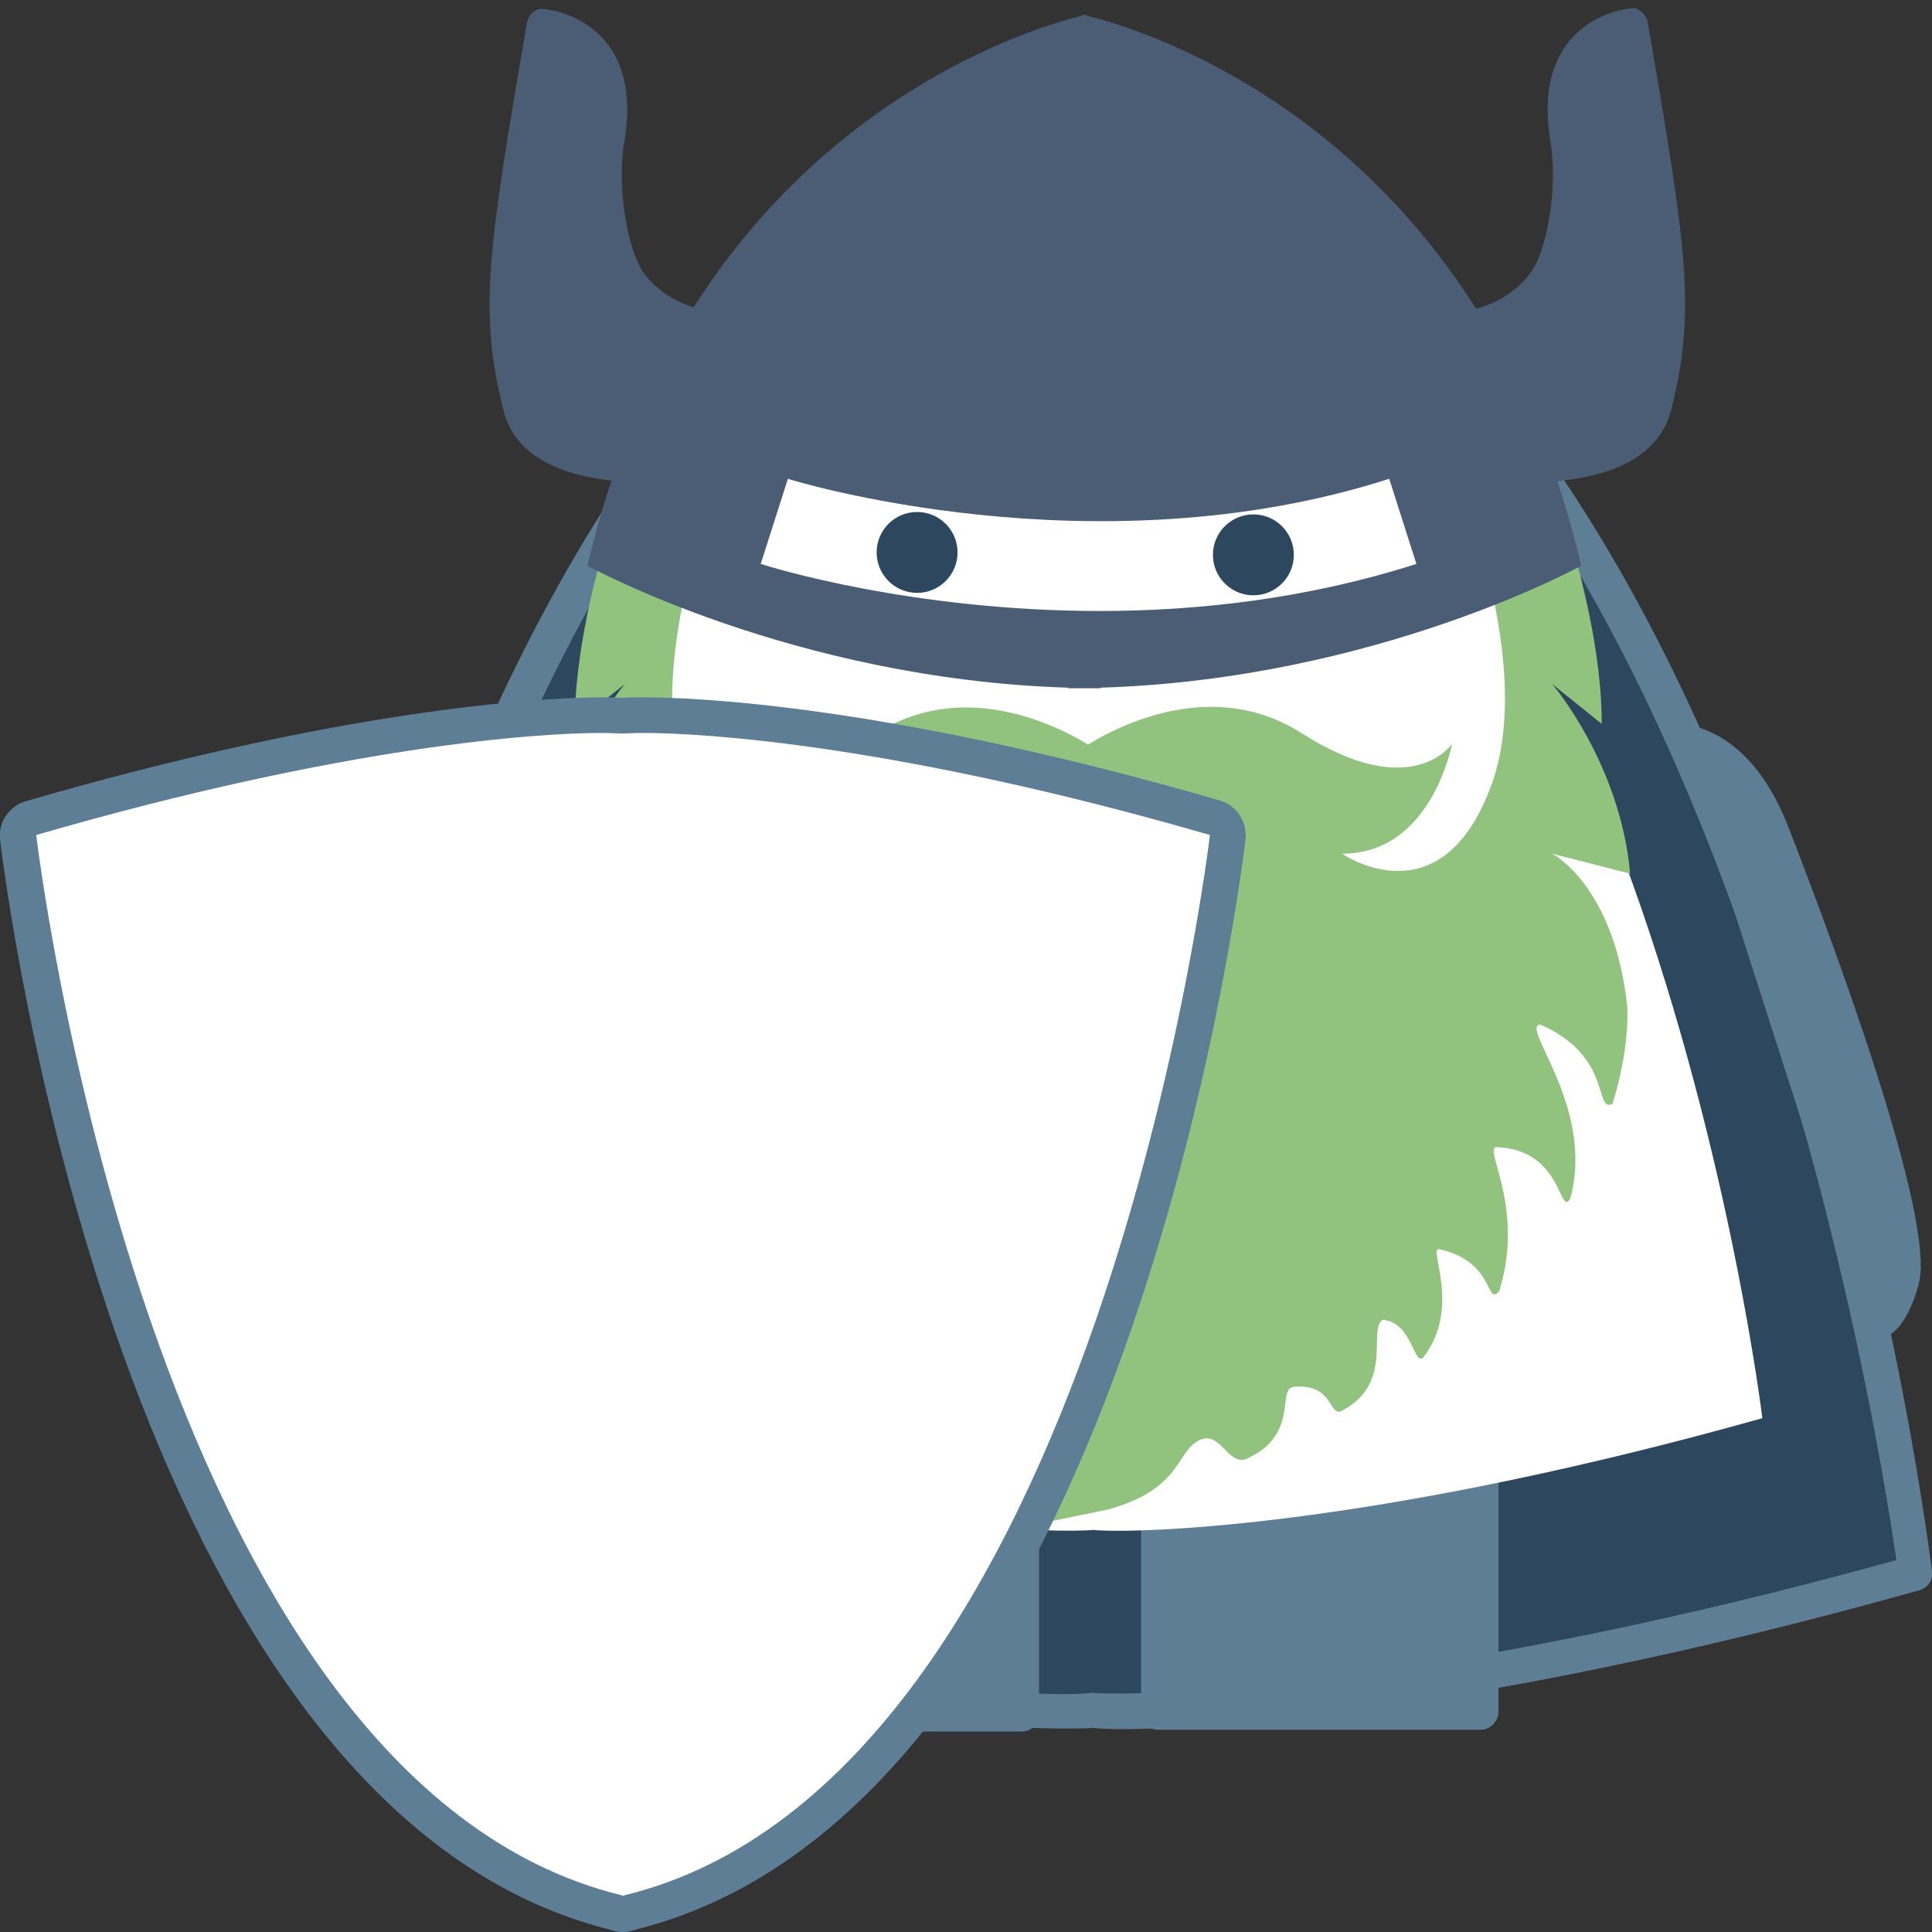 <?xml version="1.0" encoding="utf-8"?>
<!-- Generator: Adobe Illustrator 20.1.0, SVG Export Plug-In . SVG Version: 6.00 Build 0)  -->
<svg version="1.1" id="Layer_1" xmlns="http://www.w3.org/2000/svg" xmlns:xlink="http://www.w3.org/1999/xlink" x="0px" y="0px"
	 viewBox="0 0 32 32" style="enable-background:new 0 0 32 32;" xml:space="preserve">
<rect x="0" y="0" width="32" height="32" fill="#333333" stroke="none"/>
<style type="text/css">
	.st0{fill:#2D485E;}
	.st1{fill:#5D7E95;}
	.st2{fill:#FFFFFF;}
	.st3{fill:#92C37E;}
	.st4{fill:#4A5D75;}
</style>
<g>
	<g>
		<path class="st0" d="M31.71,26.06c-8.45,2.37-13.15,2.33-13.61,2.27c-0.57,0.07-5.26,0.06-13.59-2.27c0,0,2.56-21.17,13.55-23.77
			V2.27c0.02,0,0.03,0.01,0.04,0.01c0.02,0,0.04-0.01,0.05-0.01v0.03C29.16,4.89,31.71,26.06,31.71,26.06z"/>
		<path class="st1" d="M17.61,28.63c-0.83,0-5.35-0.11-13.18-2.3c-0.14-0.04-0.22-0.17-0.21-0.31c0.11-0.87,2.7-21.3,13.69-23.99
			c0.06-0.04,0.12-0.05,0.19-0.05c0.08-0.02,0.17,0.01,0.24,0.06C29.31,4.77,31.89,25.15,32,26.03c0.02,0.14-0.07,0.27-0.21,0.31
			c-7.81,2.19-12.38,2.3-13.22,2.3c-0.2,0-0.37-0.01-0.47-0.02C17.99,28.63,17.82,28.63,17.61,28.63z M4.83,25.85
			c7.6,2.11,11.98,2.21,12.79,2.21c0.24,0,0.4-0.01,0.46-0.02c0.02,0,0.05,0,0.07,0c0.05,0.01,0.2,0.01,0.44,0.01
			c0.81,0,5.23-0.11,12.82-2.21C31.07,23.5,28.15,4.96,18.11,2.57C8.08,4.97,5.16,23.5,4.83,25.85z"/>
	</g>
	<g>
		<g>
			<rect x="11.57" y="22.11" class="st1" width="5.35" height="6.29"/>
			<g>
				<g>
					<path class="st1" d="M16.92,28.68h-5.35c-0.16,0-0.28-0.13-0.28-0.29v-6.29c0-0.16,0.13-0.28,0.28-0.28h5.35
						c0.16,0,0.29,0.13,0.29,0.28v6.29C17.21,28.56,17.08,28.68,16.92,28.68z M11.85,28.11h4.78v-5.72h-4.78V28.11z"/>
				</g>
			</g>
		</g>
	</g>
	<g>
		<g>
			<rect x="19.17" y="22.07" class="st1" width="5.35" height="6.29"/>
			<g>
				<g>
					<path class="st1" d="M24.53,28.65h-5.35c-0.16,0-0.28-0.13-0.28-0.29v-6.29c0-0.16,0.13-0.29,0.28-0.29h5.35
						c0.16,0,0.29,0.13,0.29,0.29v6.29C24.81,28.52,24.68,28.65,24.53,28.65z M19.46,28.08h4.78v-5.72h-4.78V28.08z"/>
				</g>
			</g>
		</g>
	</g>
	<g>
		<path class="st2" d="M29.19,23.49c-6.88,1.93-10.71,1.9-11.08,1.85c-0.46,0.05-4.28,0.05-11.07-1.85c0,0,2.08-17.24,11.04-19.36
			V4.11c0.01,0,0.02,0.01,0.04,0.01c0.02,0,0.03-0.01,0.04-0.01v0.02C27.11,6.25,29.19,23.49,29.19,23.49z"/>
	</g>
	<g>
		<path class="st3" d="M25.21,6.7c0,0,1.32,2.97,1.32,5.29l-0.82-0.66c0,0,1.13,1.32,1.29,3.14l-1.29-0.33c0,0,1.02,0.52,1.24,2.51
			c0.01,0.08,0.04,0.72-0.24,1.63c-0.31,0.17,0.01-0.79-1.2-1.31c-0.34,0.03,0.91,1.36,0.5,2.88c-0.19,0.32-0.12-0.81-1.22-0.85
			c-0.24-0.01,0.48,1,0.04,2.39c-0.23,0.24-0.06-0.49-0.99-0.7c-0.2-0.04,0.38,0.96-0.27,1.8c-0.16,0.12-0.18-0.59-0.67-0.63
			c-0.25,0.17,0.19,1.04-0.66,1.5c-0.24,0.14-0.13-0.45-0.81-0.39c-0.29,0.03,0.1,0.8-0.78,1.19c-0.3,0.13-0.43-0.44-0.75-0.32
			c-0.43,0.16-0.28,0.81-1.54,1.16l-0.92,0.19l0.36-12.71c0,0,1.96-1.49,3.77-0.33c1.82,1.16,2.48,0.17,2.48,0.17
			s-0.33,1.82-1.82,1.82c0,0,1.65,1.15,2.48-1.16c0.83-2.31-0.99-6.11-0.99-6.11"/>
	</g>
	<g>
		<g>
			<g>
				<g>
					<path class="st3" d="M10.84,6.7c0,0-1.32,2.97-1.32,5.29l0.83-0.66c0,0-1.13,1.32-1.29,3.14l1.29-0.33c0,0-1.32,1.49-1.32,4.13
						l0.83-0.5l0.33,1.82l8.07-7.1c0,0-1.96-1.49-3.77-0.33c-1.82,1.16-2.48,0.17-2.48,0.17s0.33,1.82,1.82,1.82
						c0,0-1.65,1.15-2.48-1.16c-0.83-2.31,0.99-6.11,0.99-6.11"/>
				</g>
			</g>
		</g>
	</g>
	<g>
		<g>
			<path class="st4" d="M18.23,11.39c4.56-0.14,7.96-2.02,7.96-2.02C24.47,2,18.71,0.43,18,0.26l0-0.02c0,0-0.02,0.01-0.04,0.01
				c-0.01,0-0.04-0.01-0.04-0.01v0.02C17.22,0.43,11.45,2,9.73,9.37c0,0,3.41,1.88,7.96,2.02l0,0.01c0.09,0,0.18,0,0.27,0
				c0.09,0,0.18,0,0.27,0L18.23,11.39z"/>
		</g>
	</g>
	<g>
		<g>
			<path class="st4" d="M12.83,7.52c0,0-3.82,0.79-4.21-0.79c-0.39-1.58-0.26-2.5,0.39-6.31c0,0,1.05,1.05,0.79,2.5
				c-0.26,1.45,0,3.03,3.95,2.5C13.75,5.42,15.46,5.55,12.83,7.52z"/>
		</g>
		<g>
			<path class="st4" d="M10.87,8C9.39,8,8.54,7.6,8.34,6.8C7.93,5.16,8.07,4.2,8.73,0.37c0.02-0.1,0.09-0.19,0.2-0.22
				c0.1-0.03,1.76,0.15,1.41,2.2c-0.13,0.77,0.06,1.87,0.36,2.22c0.48,0.58,1.29,0.8,3.06,0.56c0.02,0,0,0,0.02,0
				c0.07,0.01,0.65,0.06,0.79,0.54C14.7,6.18,14.21,6.84,13,7.75c-0.03,0.03-0.07,0.04-0.11,0.05C12.84,7.81,11.89,8,10.87,8z
				 M9.18,1.13c-0.55,3.19-0.64,4.1-0.29,5.54c0.16,0.64,1.16,0.77,1.98,0.77c0.82,0,1.61-0.14,1.84-0.18
				c1.39-1.05,1.3-1.41,1.3-1.43c-0.02-0.06-0.16-0.11-0.25-0.12c-1.99,0.26-3.25,0.03-3.88-0.73C9.33,4.33,9.41,3.46,9.52,2.86
				C9.65,2.15,9.41,1.53,9.18,1.13z"/>
		</g>
	</g>
	<g>
		<g>
			<path class="st4" d="M23.18,7.52c0,0,3.82,0.79,4.21-0.79c0.4-1.58,0.26-2.5-0.4-6.31c0,0-1.05,1.05-0.79,2.5
				c0.26,1.45,0,3.03-3.95,2.5C22.26,5.42,20.55,5.55,23.18,7.52z"/>
		</g>
		<g>
			<path class="st4" d="M23.13,7.8c-0.04-0.01-0.08-0.03-0.11-0.05c-1.21-0.91-1.71-1.57-1.56-2.08c0.14-0.47,0.72-0.53,0.78-0.54
				c0.02,0,0.07,0,0.09,0c1.76,0.23,2.51,0.01,2.99-0.57c0.3-0.35,0.49-1.45,0.36-2.22c-0.34-2.05,1.31-2.23,1.41-2.2
				c0.1,0.03,0.18,0.12,0.2,0.22c0.66,3.83,0.8,4.79,0.39,6.43C27.47,7.6,26.62,8,25.14,8C24.12,8,23.17,7.81,23.13,7.8z
				 M26.49,2.86c0.11,0.6,0.19,1.46-0.35,2.11c-0.63,0.75-1.89,0.99-3.88,0.73c-0.09,0.01-0.24,0.06-0.25,0.12
				c0,0.01-0.09,0.37,1.3,1.43c0.22,0.04,1.02,0.18,1.84,0.18c0.81,0,1.82-0.13,1.98-0.77c0.36-1.43,0.26-2.35-0.28-5.54
				C26.6,1.53,26.36,2.15,26.49,2.86z"/>
		</g>
	</g>
	<g>
		<g>
			<path class="st2" d="M10.31,31.7c-0.04,0-0.08-0.01-0.12-0.02C2.24,29.71,0.38,14.51,0.3,13.87c-0.02-0.14,0.07-0.28,0.21-0.32
				c5.61-1.62,8.86-1.7,9.45-1.7c0.15,0,0.27,0,0.35,0.01c0.08-0.01,0.19-0.01,0.34-0.01c0.6,0,3.88,0.08,9.47,1.7
				c0.14,0.04,0.23,0.17,0.21,0.32c-0.08,0.65-1.94,15.84-9.89,17.81c-0.03,0.01-0.08,0.02-0.13,0.02
				C10.31,31.7,10.31,31.7,10.31,31.7z"/>
		</g>
		<g>
			<path class="st1" d="M9.96,12.14c0.17,0,0.29,0.01,0.35,0.01c0.05,0,0.16-0.01,0.34-0.01c1.03,0,4.24,0.2,9.39,1.69
				c0,0-1.83,15.64-9.69,17.56c0,0-0.02,0.01-0.03,0.01c0,0,0,0,0,0c0,0,0,0,0,0c-0.01,0-0.03-0.01-0.03-0.01
				c-7.86-1.92-9.69-17.56-9.69-17.56C5.71,12.35,8.9,12.14,9.96,12.14 M9.96,11.55L9.96,11.55c-0.6,0-3.89,0.08-9.53,1.72
				C0.15,13.35-0.03,13.62,0,13.9c0.08,0.65,1.97,16.03,10.1,18.06C10.16,31.98,10.23,32,10.3,32c0.01,0,0.02,0,0.02,0
				c0.08,0,0.15-0.02,0.21-0.04c8.13-2.03,10.02-17.41,10.1-18.06c0.03-0.29-0.15-0.56-0.42-0.64c-5.49-1.59-8.71-1.71-9.56-1.71
				c-0.1,0-0.23,0-0.34,0.01C10.2,11.55,10.06,11.55,9.96,11.55L9.96,11.55z"/>
		</g>
	</g>
	<g>
		<path class="st1" d="M27.73,11.99c0,0,1.18-0.1,1.88,1.68c0.69,1.77,2.47,6.51,2.17,7.6c-0.3,1.09-0.79,0.89-0.79,0.89
			L27.73,11.99z"/>
	</g>
	<g>
		<path class="st2" d="M18.22,10.12c-3.12,0-5.47-0.73-5.62-0.78l0.45-1.41c0.05,0.02,5.08,1.57,9.96,0l0.45,1.41
			C21.65,9.92,19.83,10.12,18.22,10.12z"/>
	</g>
	<g>
		<circle class="st0" cx="20.76" cy="9.19" r="0.67"/>
	</g>
	<g>
		<circle class="st0" cx="15.19" cy="9.15" r="0.67"/>
	</g>
</g>
</svg>
